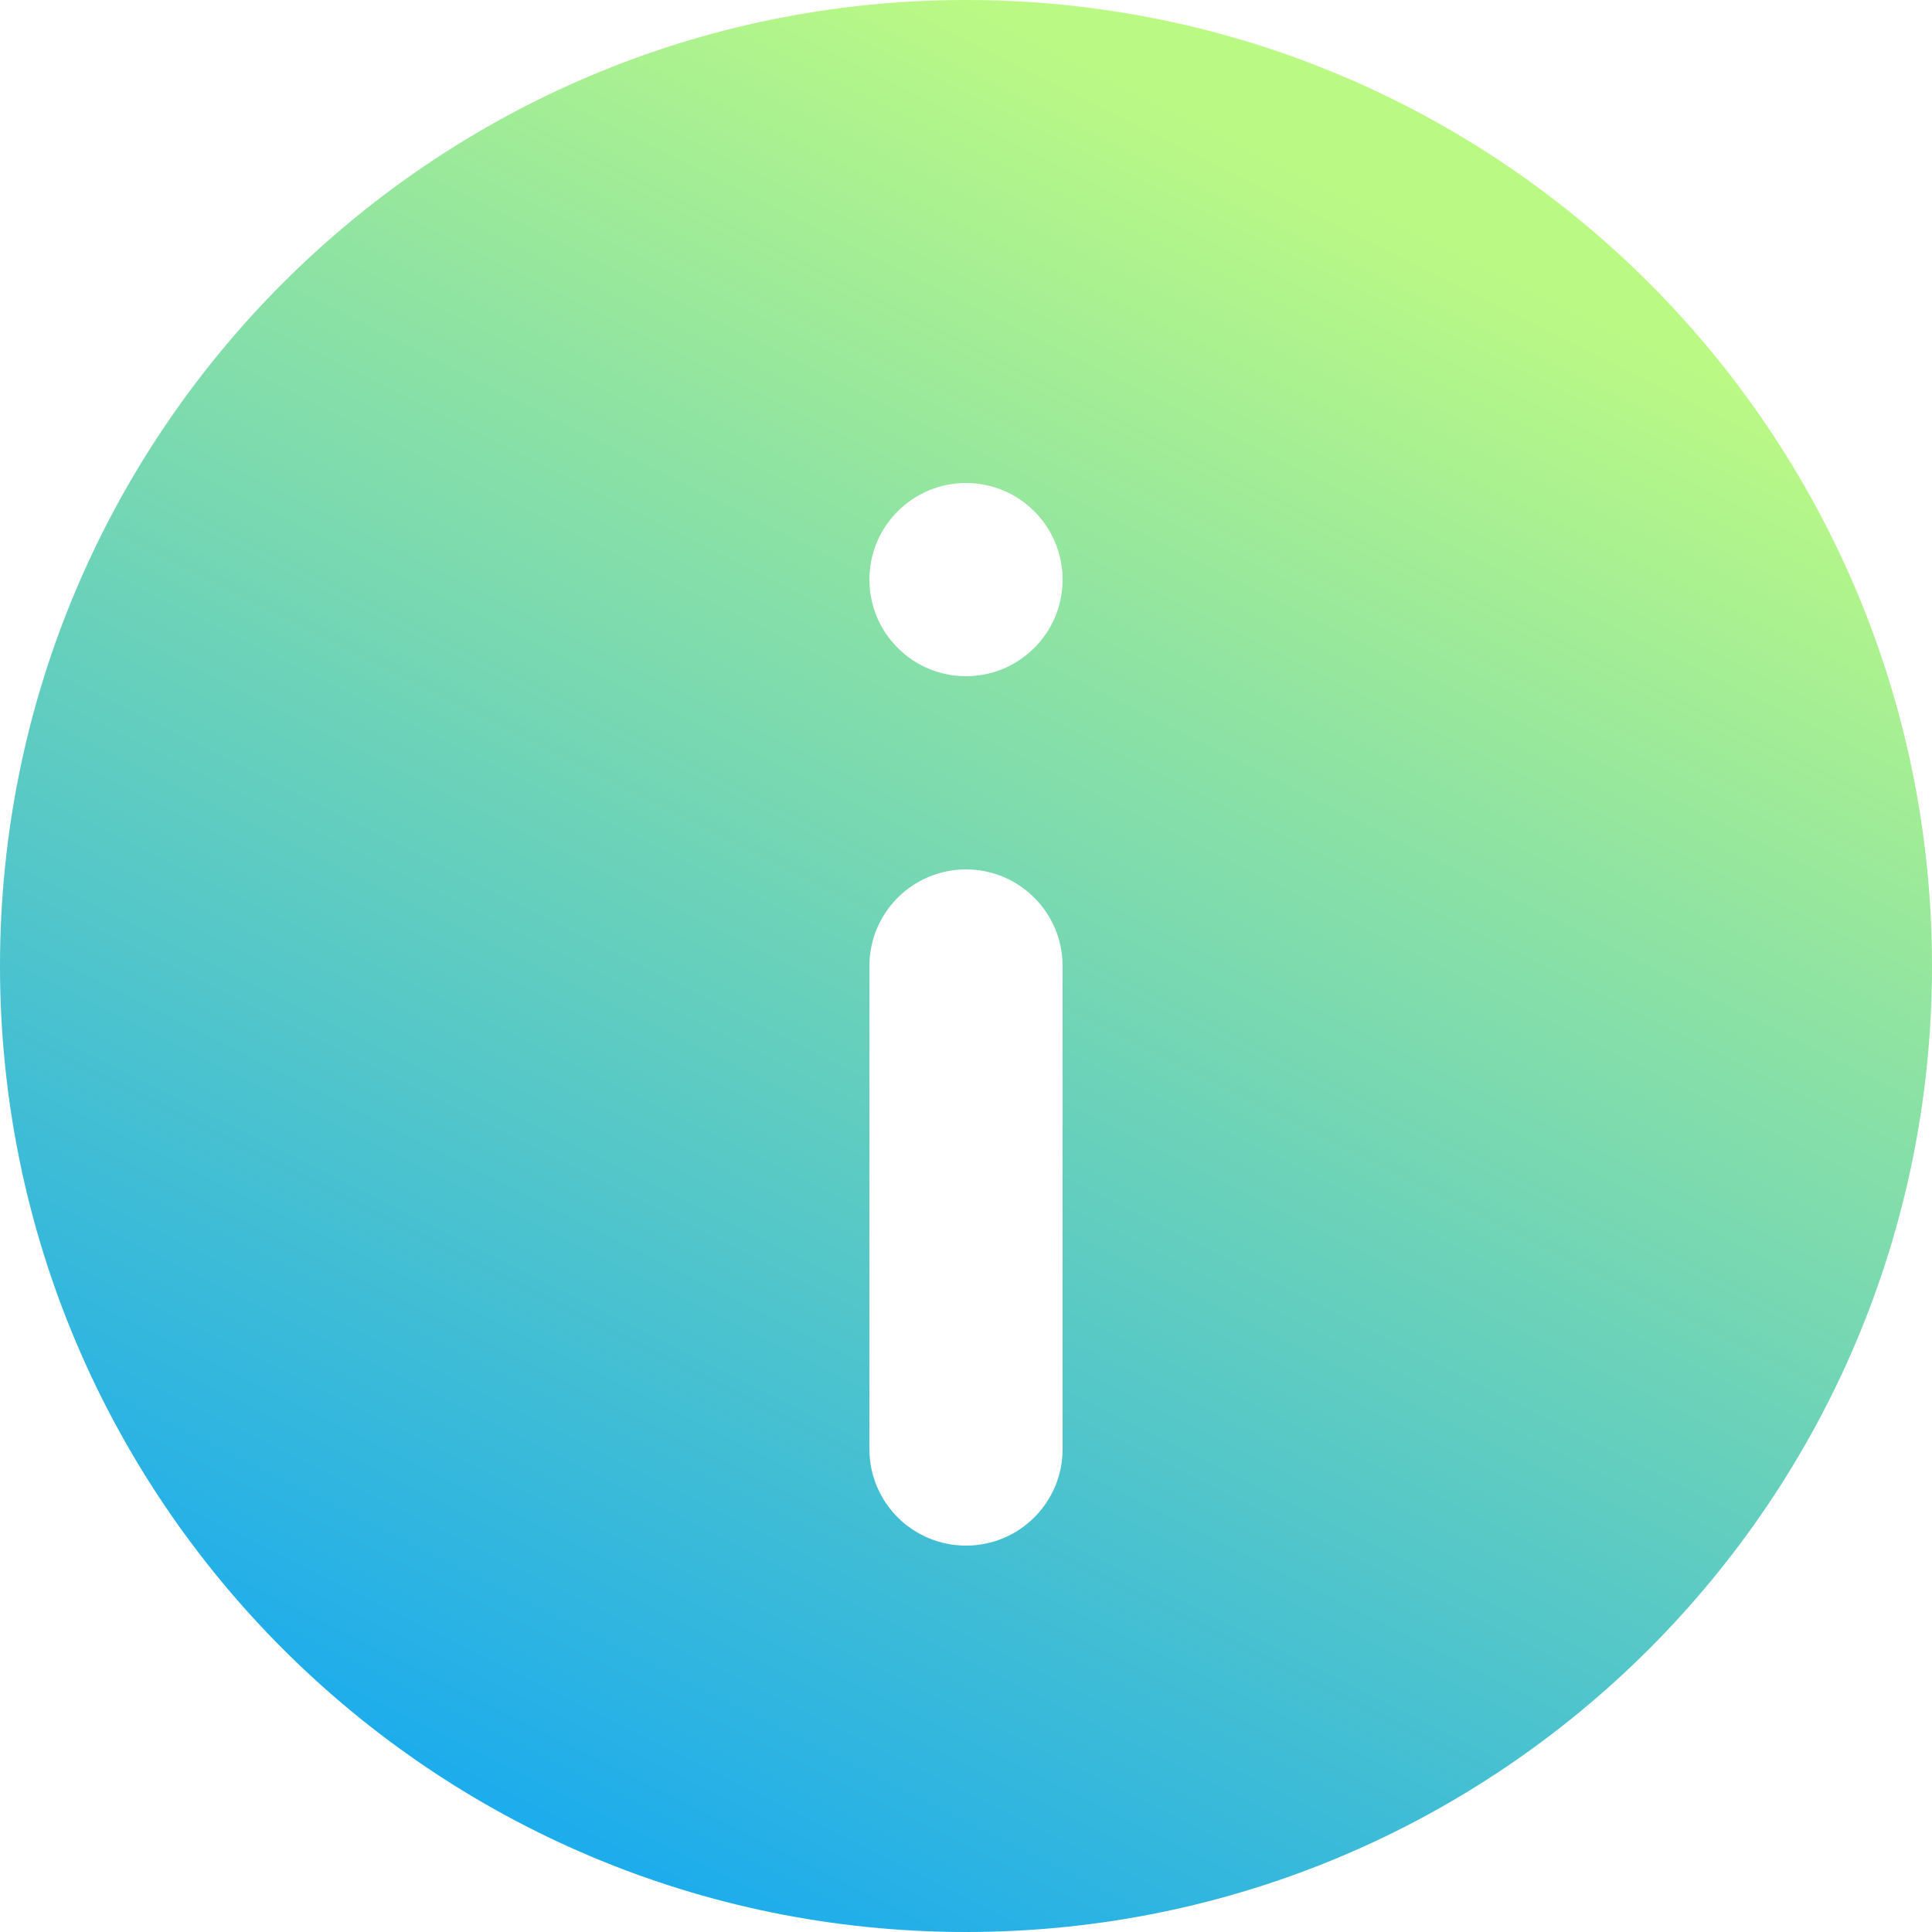 <svg width="10" height="10" viewBox="0 0 10 10" fill="none" xmlns="http://www.w3.org/2000/svg">
<path fill-rule="evenodd" clip-rule="evenodd" d="M10 5C10 7.761 7.761 10 5 10C2.239 10 0 7.761 0 5C0 2.239 2.239 0 5 0C7.761 0 10 2.239 10 5ZM5 4.5C5.276 4.5 5.5 4.724 5.5 5V7.5C5.5 7.777 5.276 8 5 8C4.724 8 4.5 7.777 4.5 7.5V5C4.5 4.724 4.724 4.5 5 4.5ZM5 3.5C5.276 3.5 5.5 3.276 5.5 3C5.5 2.724 5.276 2.5 5 2.5C4.724 2.5 4.5 2.724 4.5 3C4.5 3.276 4.724 3.5 5 3.5Z" fill="url(#paint0_linear_2226_686)"/>
<defs>
<linearGradient id="paint0_linear_2226_686" x1="5" y1="-1.49012e-07" x2="-2.23517e-07" y2="10" gradientUnits="userSpaceOnUse">
<stop stop-color="#BBF985"/>
<stop offset="1" stop-color="#009EFF"/>
</linearGradient>
</defs>
</svg>
